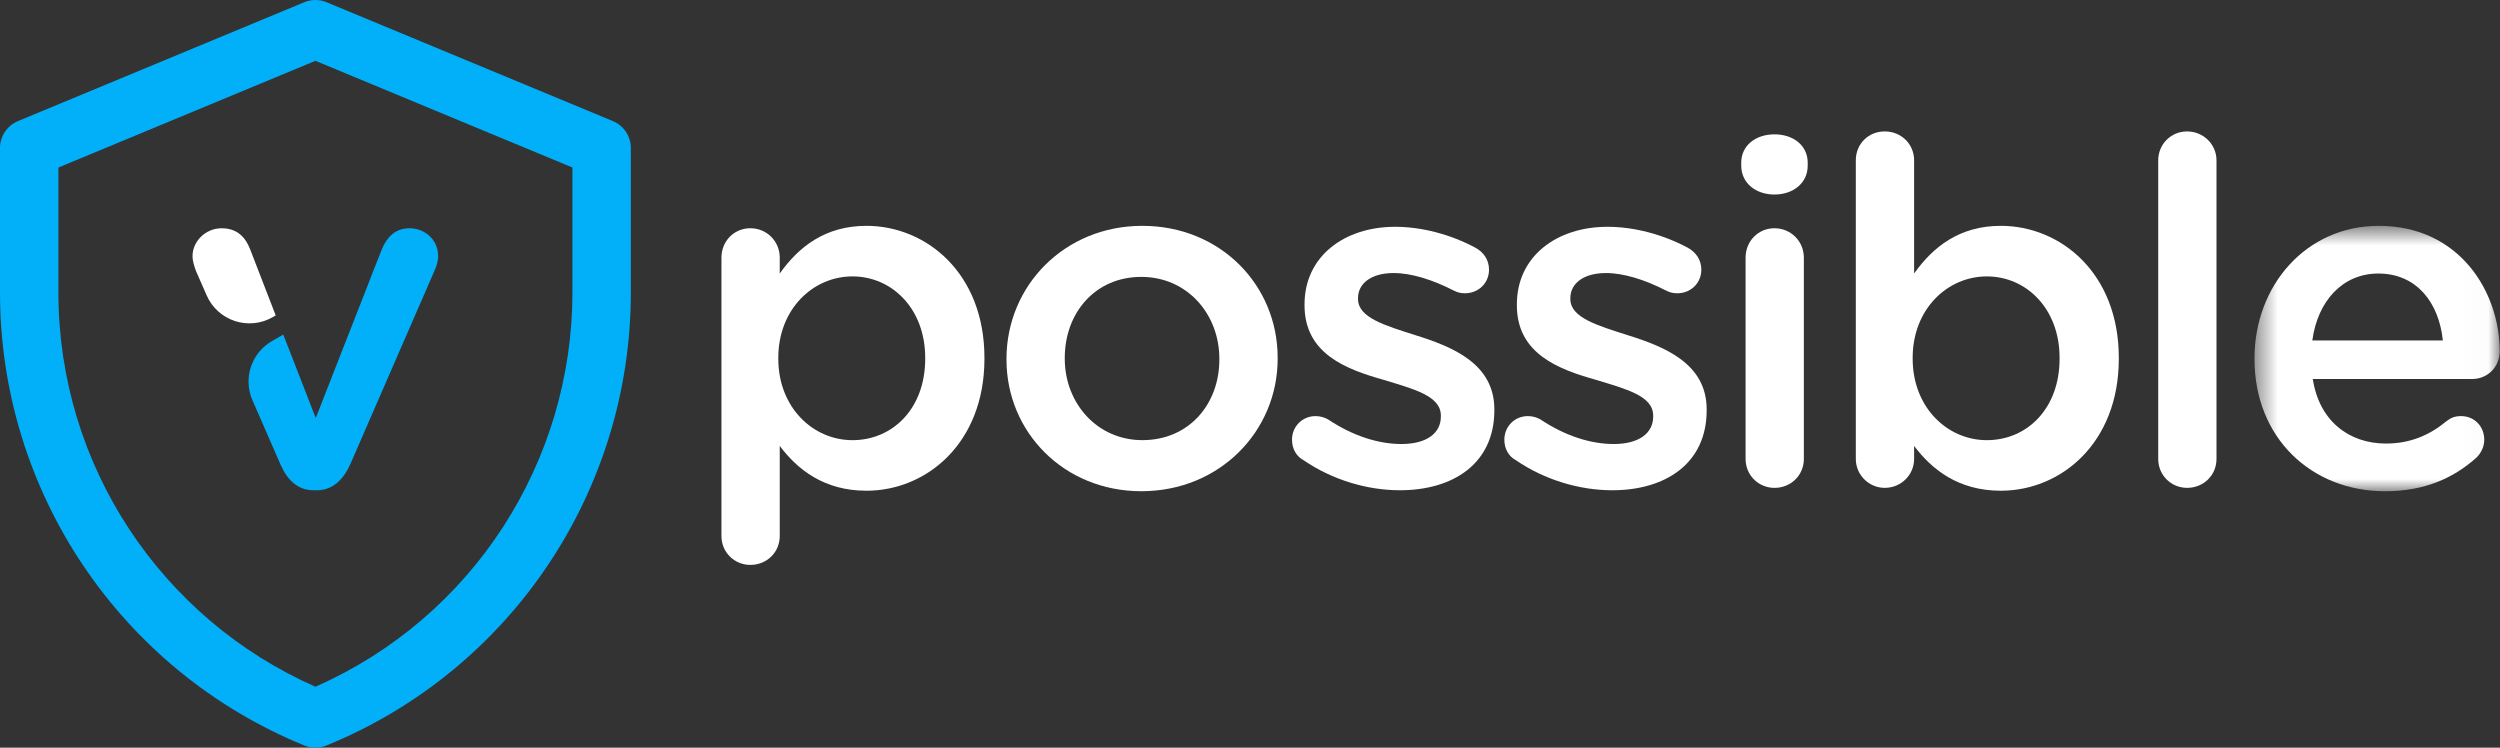 <svg width="107" height="32" viewBox="0 0 107 32" fill="none" xmlns="http://www.w3.org/2000/svg">
<rect x="0" y="0" width="107" height="32" fill="#333333" stroke="none"/>
<path fill-rule="evenodd" clip-rule="evenodd" d="M39.599 15.355V15.314C39.599 13.211 38.176 11.83 36.486 11.83C34.795 11.83 33.311 13.232 33.311 15.314V15.355C33.311 17.438 34.795 18.839 36.486 18.839C38.197 18.839 39.599 17.499 39.599 15.355ZM30.878 11.026C30.878 10.325 31.414 9.769 32.116 9.769C32.817 9.769 33.373 10.325 33.373 11.026V11.707C34.177 10.573 35.311 9.666 37.083 9.666C39.64 9.666 42.134 11.686 42.134 15.314V15.355C42.134 18.963 39.661 21.003 37.083 21.003C35.27 21.003 34.136 20.097 33.373 19.086V22.941C33.373 23.642 32.817 24.178 32.116 24.178C31.435 24.178 30.878 23.642 30.878 22.941V11.026Z" fill="white"/>
<path fill-rule="evenodd" clip-rule="evenodd" d="M52.188 15.396V15.354C52.188 13.438 50.807 11.851 48.849 11.851C46.849 11.851 45.572 13.418 45.572 15.313V15.354C45.572 17.252 46.953 18.838 48.891 18.838C50.911 18.838 52.188 17.273 52.188 15.396ZM43.078 15.396V15.354C43.078 12.242 45.55 9.666 48.891 9.666C52.23 9.666 54.684 12.201 54.684 15.313V15.354C54.684 18.448 52.209 21.024 48.849 21.024C45.531 21.024 43.078 18.488 43.078 15.396Z" fill="white"/>
<path fill-rule="evenodd" clip-rule="evenodd" d="M55.773 19.684C55.505 19.54 55.298 19.231 55.298 18.818C55.298 18.262 55.731 17.809 56.309 17.809C56.514 17.809 56.7 17.87 56.844 17.953C57.895 18.653 58.989 19.004 59.977 19.004C61.05 19.004 61.669 18.55 61.669 17.829V17.788C61.669 16.942 60.514 16.654 59.236 16.262C57.627 15.809 55.834 15.149 55.834 13.067V13.026C55.834 10.964 57.545 9.707 59.711 9.707C60.864 9.707 62.081 10.037 63.132 10.593C63.483 10.779 63.73 11.108 63.73 11.541C63.73 12.119 63.276 12.552 62.7 12.552C62.493 12.552 62.37 12.51 62.205 12.428C61.319 11.975 60.411 11.686 59.648 11.686C58.679 11.686 58.123 12.139 58.123 12.758V12.799C58.123 13.603 59.297 13.933 60.577 14.345C62.163 14.84 63.958 15.561 63.958 17.519V17.561C63.958 19.849 62.184 20.983 59.916 20.983C58.535 20.983 57.031 20.55 55.773 19.684Z" fill="white"/>
<path fill-rule="evenodd" clip-rule="evenodd" d="M64.86 19.684C64.592 19.54 64.386 19.231 64.386 18.818C64.386 18.262 64.819 17.809 65.396 17.809C65.602 17.809 65.788 17.87 65.932 17.953C66.983 18.653 68.076 19.004 69.065 19.004C70.137 19.004 70.756 18.55 70.756 17.829V17.788C70.756 16.942 69.601 16.654 68.324 16.262C66.715 15.809 64.922 15.149 64.922 13.067V13.026C64.922 10.964 66.633 9.707 68.798 9.707C69.952 9.707 71.169 10.037 72.219 10.593C72.57 10.779 72.817 11.108 72.817 11.541C72.817 12.119 72.364 12.552 71.787 12.552C71.581 12.552 71.457 12.51 71.292 12.428C70.406 11.975 69.499 11.686 68.736 11.686C67.767 11.686 67.211 12.139 67.211 12.758V12.799C67.211 13.603 68.385 13.933 69.664 14.345C71.251 14.84 73.045 15.561 73.045 17.519V17.561C73.045 19.849 71.271 20.983 69.004 20.983C67.623 20.983 66.118 20.55 64.86 19.684Z" fill="white"/>
<path fill-rule="evenodd" clip-rule="evenodd" d="M74.711 11.027C74.711 10.325 75.247 9.769 75.948 9.769C76.648 9.769 77.205 10.325 77.205 11.027V19.643C77.205 20.343 76.648 20.881 75.948 20.881C75.268 20.881 74.711 20.343 74.711 19.643V11.027ZM74.525 6.965C74.525 6.224 75.144 5.75 75.948 5.75C76.752 5.75 77.37 6.224 77.37 6.965V7.089C77.37 7.832 76.752 8.326 75.948 8.326C75.144 8.326 74.525 7.832 74.525 7.089V6.965Z" fill="white"/>
<path fill-rule="evenodd" clip-rule="evenodd" d="M88.15 15.355V15.314C88.15 13.211 86.727 11.83 85.037 11.83C83.346 11.83 81.862 13.232 81.862 15.314V15.355C81.862 17.438 83.346 18.839 85.037 18.839C86.748 18.839 88.15 17.499 88.15 15.355ZM79.429 6.862C79.429 6.161 79.965 5.625 80.667 5.625C81.368 5.625 81.924 6.161 81.924 6.862V11.707C82.728 10.573 83.862 9.666 85.634 9.666C88.191 9.666 90.685 11.686 90.685 15.314V15.355C90.685 18.963 88.212 21.003 85.634 21.003C83.821 21.003 82.687 20.097 81.924 19.086V19.643C81.924 20.323 81.368 20.88 80.667 20.88C79.986 20.88 79.429 20.323 79.429 19.643V6.862Z" fill="white"/>
<path fill-rule="evenodd" clip-rule="evenodd" d="M92.372 6.862C92.372 6.182 92.908 5.625 93.609 5.625C94.309 5.625 94.866 6.182 94.866 6.862V19.643C94.866 20.344 94.309 20.88 93.609 20.88C92.929 20.88 92.372 20.344 92.372 19.643V6.862Z" fill="white"/>
<mask id="mask0" mask-type="alpha" maskUnits="userSpaceOnUse" x="96" y="9" width="11" height="13">
<path fill-rule="evenodd" clip-rule="evenodd" d="M96.493 9.666H106.986V21.025H96.493V9.666Z" fill="white"/>
</mask>
<g mask="url(#mask0)">
<path fill-rule="evenodd" clip-rule="evenodd" d="M104.554 14.572C104.389 12.964 103.441 11.707 101.791 11.707C100.266 11.707 99.194 12.882 98.967 14.572H104.554ZM102.08 21.025C98.926 21.025 96.493 18.736 96.493 15.376V15.335C96.493 12.222 98.7 9.666 101.812 9.666C105.276 9.666 106.987 12.51 106.987 15.026C106.987 15.726 106.45 16.221 105.812 16.221H98.988C99.256 17.994 100.513 18.984 102.121 18.984C103.173 18.984 103.997 18.613 104.699 18.035C104.884 17.891 105.049 17.809 105.337 17.809C105.894 17.809 106.326 18.241 106.326 18.819C106.326 19.128 106.183 19.396 105.997 19.581C105.007 20.468 103.771 21.025 102.08 21.025Z" fill="white"/>
</g>
<path fill-rule="evenodd" clip-rule="evenodd" d="M24.5 12.519C24.5 19.756 20.25 26.418 13.5 29.392C6.931 26.498 2.5 19.952 2.5 12.519V7.17L13.5 2.603L24.5 7.17V12.519ZM26.229 5.182L13.979 0.096C13.673 -0.032 13.327 -0.032 13.021 0.096L0.771 5.182C0.304 5.375 0 5.831 0 6.336V12.519C0 21.032 5.146 28.69 13.027 31.907C13.33 32.031 13.67 32.031 13.973 31.907C21.854 28.69 27 21.032 27 12.519V6.336C27 5.831 26.696 5.375 26.229 5.182Z" fill="#01B0F9"/>
<path fill-rule="evenodd" clip-rule="evenodd" d="M18.752 10.963C18.752 11.195 18.666 11.444 18.606 11.564L14.982 19.893C14.69 20.528 14.235 20.984 13.557 20.984H13.428C12.75 20.984 12.303 20.554 12.011 19.893L10.805 17.131C10.397 16.196 10.758 15.104 11.643 14.596L12.123 14.32L12.432 15.11L13.514 17.892L15.73 12.234L15.918 11.744L16.356 10.637C16.545 10.207 16.871 9.769 17.532 9.769C17.936 9.769 18.297 9.958 18.52 10.25C18.58 10.336 18.64 10.431 18.675 10.534C18.726 10.662 18.752 10.808 18.752 10.963Z" fill="#01B0F9"/>
<path fill-rule="evenodd" clip-rule="evenodd" d="M11.677 13.571C10.644 14.168 9.322 13.733 8.844 12.64L8.38 11.58C8.321 11.4 8.24 11.19 8.24 10.96C8.24 10.34 8.79 9.77 9.481 9.77C10.16 9.77 10.51 10.16 10.71 10.68L11.8 13.5L11.677 13.571Z" fill="white"/>
</svg>
